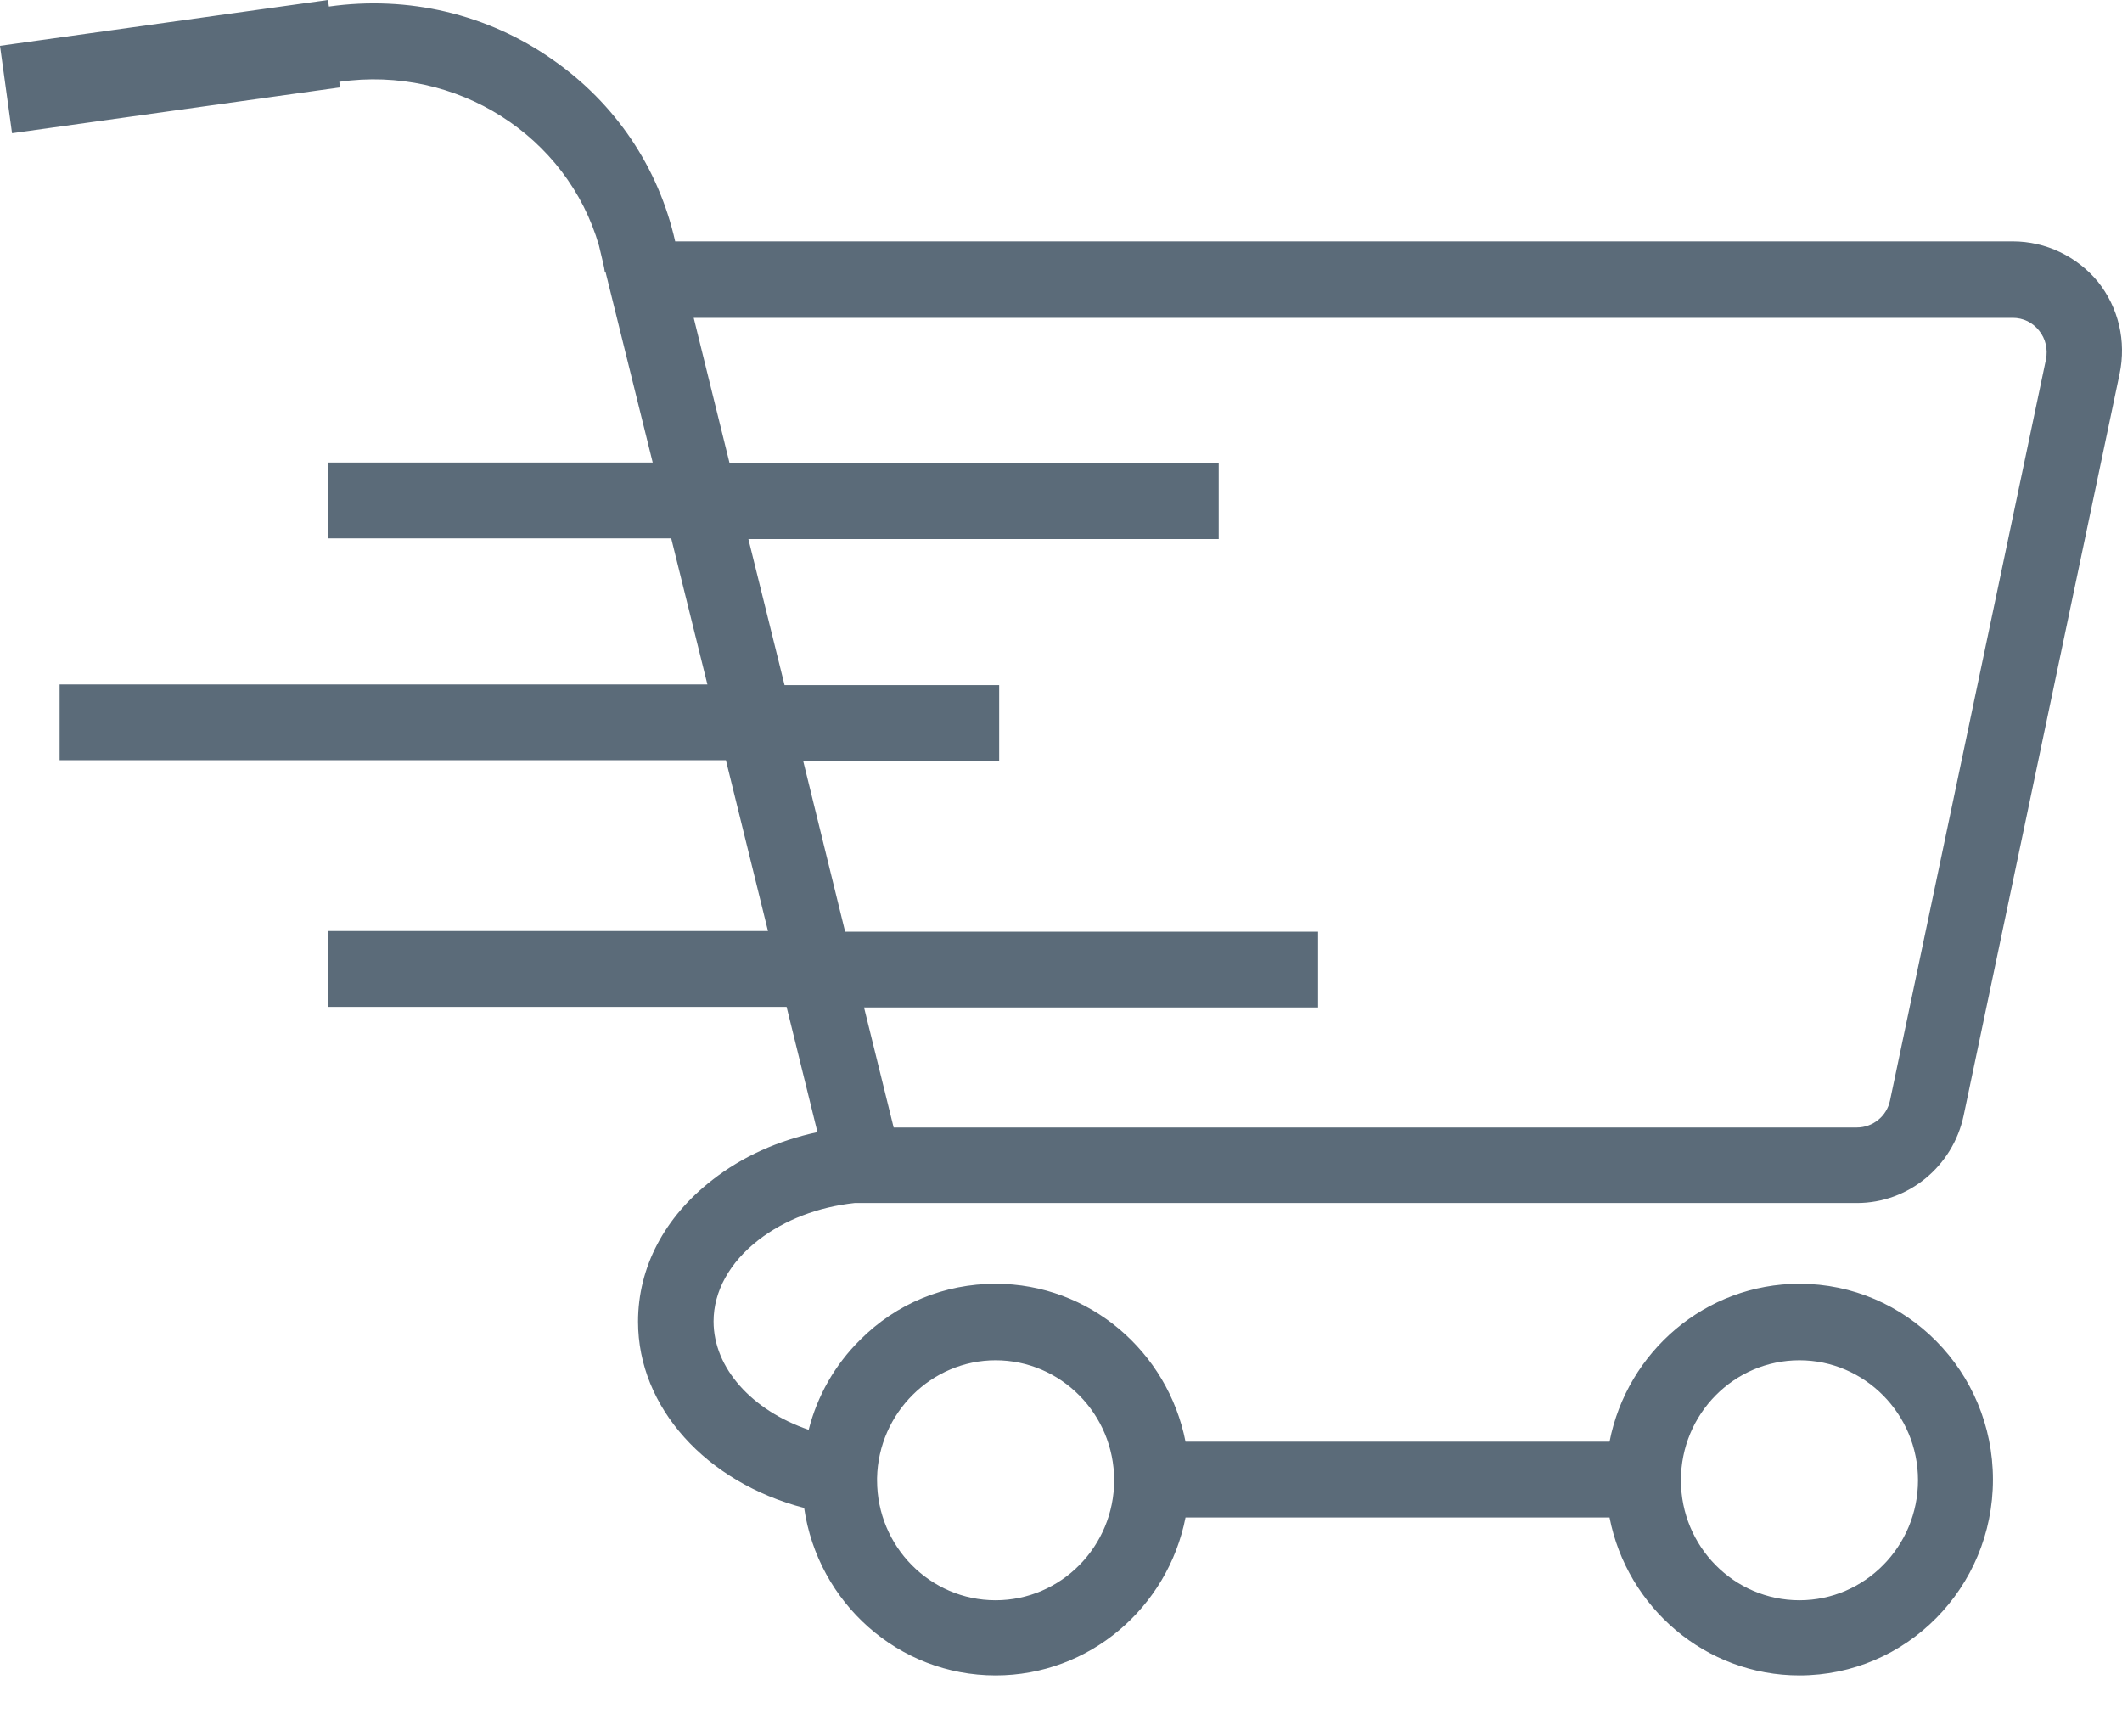 <svg width="22" height="18" viewBox="0 0 22 18" fill="none" xmlns="http://www.w3.org/2000/svg">
<path d="M20.867 2.502H7C6.827 1.736 6.382 1.073 5.73 0.619C5.055 0.144 4.231 -0.048 3.41 0.068L3.4 0L0 0.475L0.125 1.381L3.525 0.906L3.518 0.848C4.737 0.673 5.882 1.411 6.21 2.546L6.253 2.727C6.26 2.758 6.267 2.789 6.27 2.816H6.277L6.767 4.795H3.4V5.581H6.959L7.334 7.095H0.618V7.881H7.526L7.962 9.651H3.397V10.438H8.155L8.475 11.736C8.07 11.822 7.695 11.989 7.385 12.232C6.888 12.618 6.615 13.137 6.615 13.701C6.615 14.59 7.32 15.366 8.337 15.632C8.479 16.613 9.313 17.368 10.322 17.368C11.295 17.368 12.108 16.664 12.291 15.731H16.687C16.869 16.664 17.683 17.368 18.656 17.368C19.763 17.368 20.662 16.459 20.662 15.338C20.662 14.217 19.763 13.308 18.656 13.308C17.683 13.308 16.869 14.012 16.687 14.945H12.291C12.108 14.012 11.295 13.308 10.322 13.308C9.792 13.308 9.292 13.513 8.918 13.889C8.654 14.149 8.472 14.474 8.384 14.822C7.797 14.621 7.398 14.183 7.398 13.698C7.398 13.387 7.564 13.086 7.864 12.854C8.134 12.645 8.482 12.512 8.86 12.471H19.253C19.784 12.471 20.246 12.092 20.358 11.565L21.975 3.876C22.046 3.537 21.965 3.189 21.749 2.919C21.533 2.659 21.212 2.502 20.867 2.502ZM18.656 14.101C19.331 14.101 19.885 14.658 19.885 15.345C19.885 16.029 19.334 16.589 18.656 16.589C17.977 16.589 17.427 16.032 17.427 15.345C17.427 14.658 17.977 14.101 18.656 14.101ZM9.093 15.325V15.321C9.107 14.648 9.657 14.101 10.322 14.101C10.998 14.101 11.551 14.658 11.551 15.345C11.551 16.029 11.001 16.589 10.322 16.589C9.644 16.589 9.093 16.032 9.093 15.345C9.093 15.338 9.093 15.332 9.093 15.325ZM19.595 11.408C19.561 11.572 19.416 11.688 19.25 11.688H9.265L8.958 10.444H13.665V9.658H8.762L8.327 7.888H10.359V7.102H8.134L7.759 5.588H12.635V4.802H7.564L7.192 3.295H20.867C20.976 3.295 21.073 3.342 21.141 3.428C21.209 3.513 21.232 3.619 21.212 3.725L19.595 11.408Z" fill="#5B6B79"/>
</svg>
